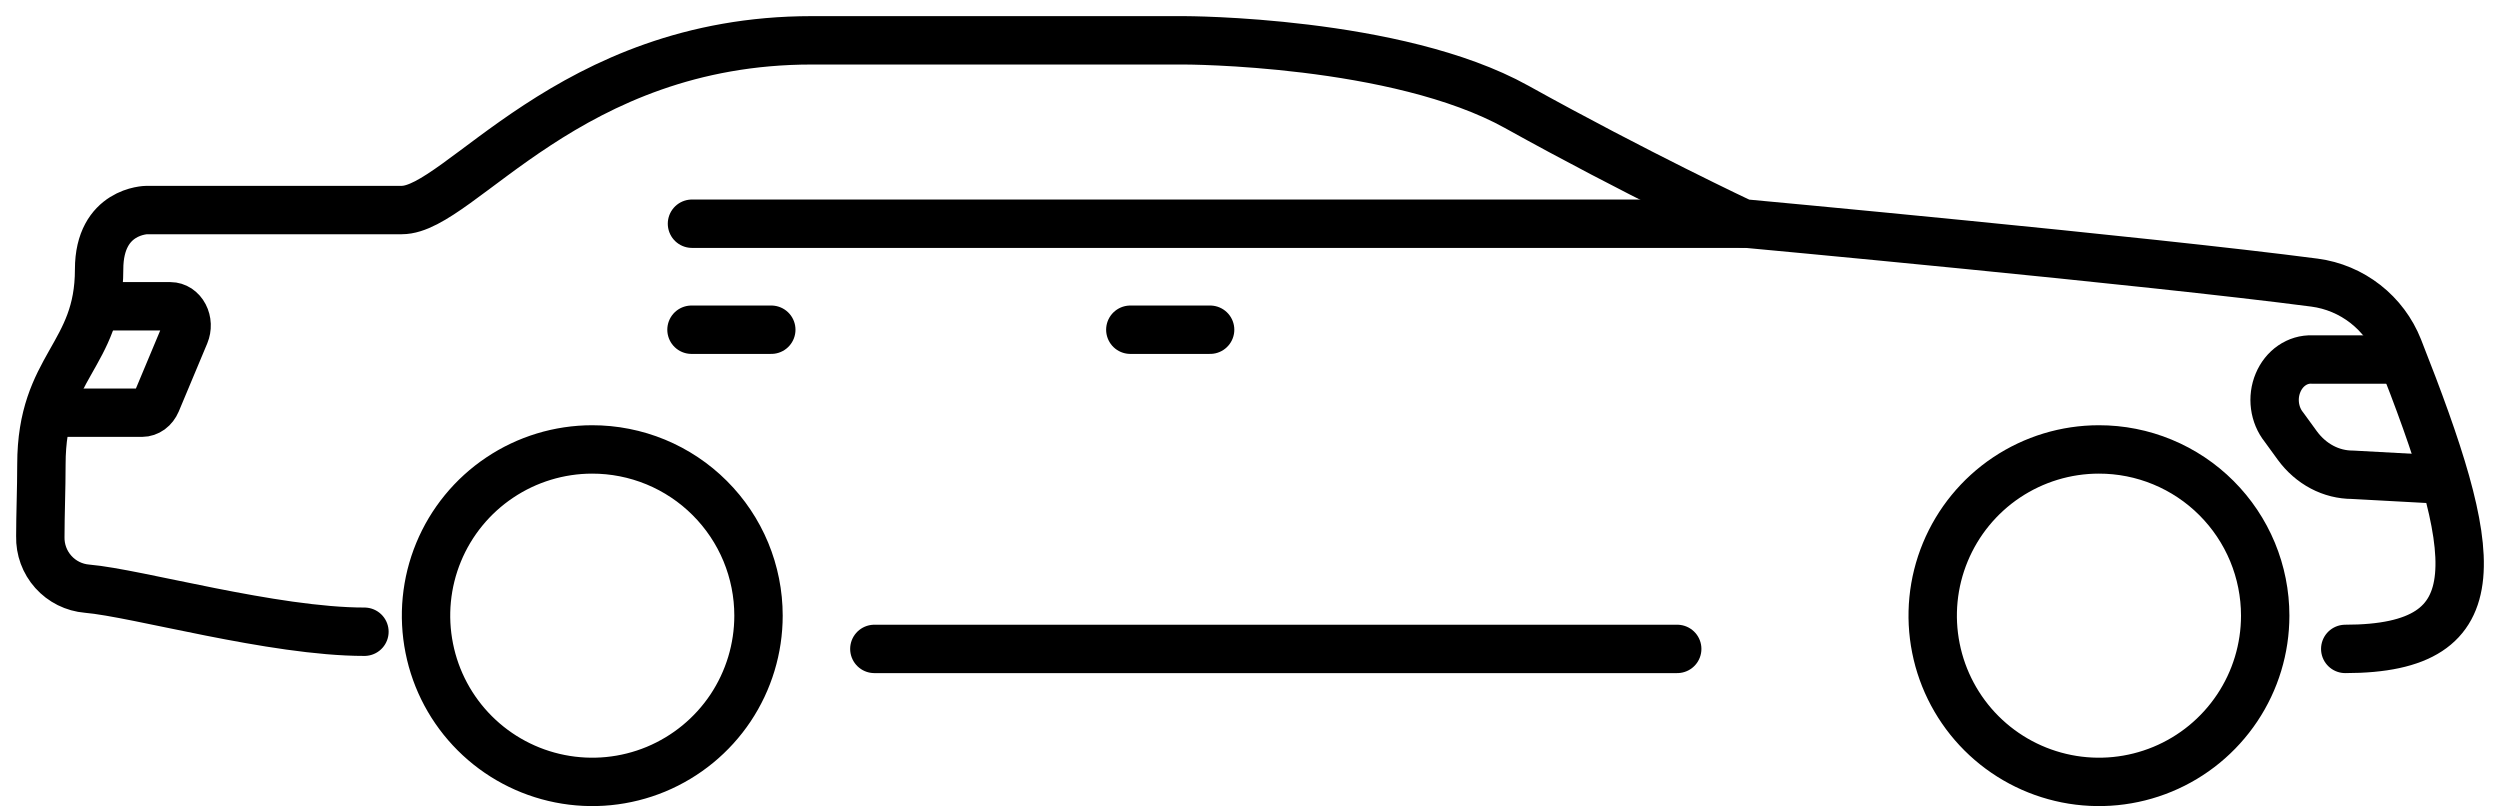 <svg width="62" height="20" viewBox="0 0 62 20" stroke="currentColor" fill="none" xmlns="http://www.w3.org/2000/svg">
<path d="M21.684 16.093H41.595"  stroke-width="1.2" stroke-linecap="round" stroke-linejoin="round"/>
<path d="M9.038 15.667C6.766 15.667 3.408 14.707 2.158 14.599C1.837 14.572 1.537 14.423 1.322 14.182C1.107 13.942 0.992 13.628 1 13.306C1 12.771 1.027 12.118 1.027 11.518C1.027 9.067 2.458 8.837 2.458 6.68C2.458 5.218 3.639 5.209 3.639 5.209H9.965C11.403 5.209 14.101 1 20.13 1H29.365C29.365 1 34.642 1 37.611 2.649C40.579 4.298 43.218 5.538 43.218 5.538C43.218 5.538 53.225 6.462 57.4 7.009C57.861 7.07 58.296 7.253 58.662 7.539C59.028 7.825 59.311 8.204 59.482 8.635C61.503 13.751 61.912 16.093 58.162 16.093"  stroke-width="1.2" stroke-linecap="round" stroke-linejoin="round"/>
<path d="M30.011 8.177H28.032"  stroke-width="1.2" stroke-linecap="round" stroke-linejoin="round"/>
<path d="M17.149 8.177H19.128"  stroke-width="1.2" stroke-linecap="round" stroke-linejoin="round"/>
<path d="M43.258 5.548H17.161"  stroke-width="1.2" stroke-linecap="round" stroke-linejoin="round"/>
<path d="M2.636 7.596H4.226C4.294 7.596 4.362 7.617 4.422 7.656C4.482 7.696 4.532 7.753 4.568 7.822C4.604 7.891 4.625 7.97 4.628 8.051C4.631 8.132 4.616 8.213 4.586 8.286L3.88 9.972C3.846 10.051 3.795 10.118 3.732 10.164C3.668 10.21 3.595 10.235 3.521 10.235H1.33"  stroke-width="1.2" stroke-linecap="round" stroke-linejoin="round"/>
<path d="M59.269 8.916H57.336C57.16 8.909 56.987 8.961 56.838 9.063C56.688 9.166 56.569 9.316 56.495 9.494C56.42 9.672 56.394 9.871 56.42 10.066C56.446 10.261 56.522 10.443 56.639 10.589L56.975 11.051C57.141 11.277 57.35 11.46 57.587 11.585C57.823 11.71 58.081 11.774 58.343 11.774L60.368 11.884"  stroke-width="1.2" stroke-linecap="round" stroke-linejoin="round"/>
<path d="M12.393 11.844C13.07 11.39 13.867 11.147 14.682 11.146C15.224 11.145 15.76 11.251 16.261 11.457C16.762 11.664 17.218 11.968 17.601 12.351C17.985 12.734 18.289 13.188 18.497 13.689C18.704 14.19 18.811 14.726 18.811 15.268C18.811 16.083 18.569 16.88 18.117 17.558C17.664 18.236 17.02 18.764 16.267 19.077C15.514 19.389 14.686 19.471 13.886 19.312C13.087 19.154 12.352 18.762 11.775 18.186C11.198 17.61 10.805 16.876 10.646 16.077C10.486 15.277 10.566 14.449 10.877 13.695C11.188 12.942 11.716 12.297 12.393 11.844Z"  stroke-width="1.2"/>
<path d="M49.761 11.842C50.439 11.389 51.235 11.146 52.051 11.146C52.592 11.145 53.129 11.251 53.629 11.458C54.13 11.665 54.585 11.969 54.968 12.352C55.351 12.735 55.655 13.189 55.863 13.69C56.07 14.19 56.177 14.727 56.177 15.268C56.177 16.084 55.935 16.881 55.482 17.558C55.029 18.236 54.386 18.765 53.632 19.077C52.879 19.389 52.05 19.471 51.251 19.312C50.451 19.153 49.717 18.761 49.14 18.185C48.563 17.608 48.17 16.874 48.011 16.075C47.851 15.275 47.932 14.446 48.244 13.693C48.556 12.94 49.084 12.295 49.761 11.842Z"  stroke-width="1.2"/>
</svg>
